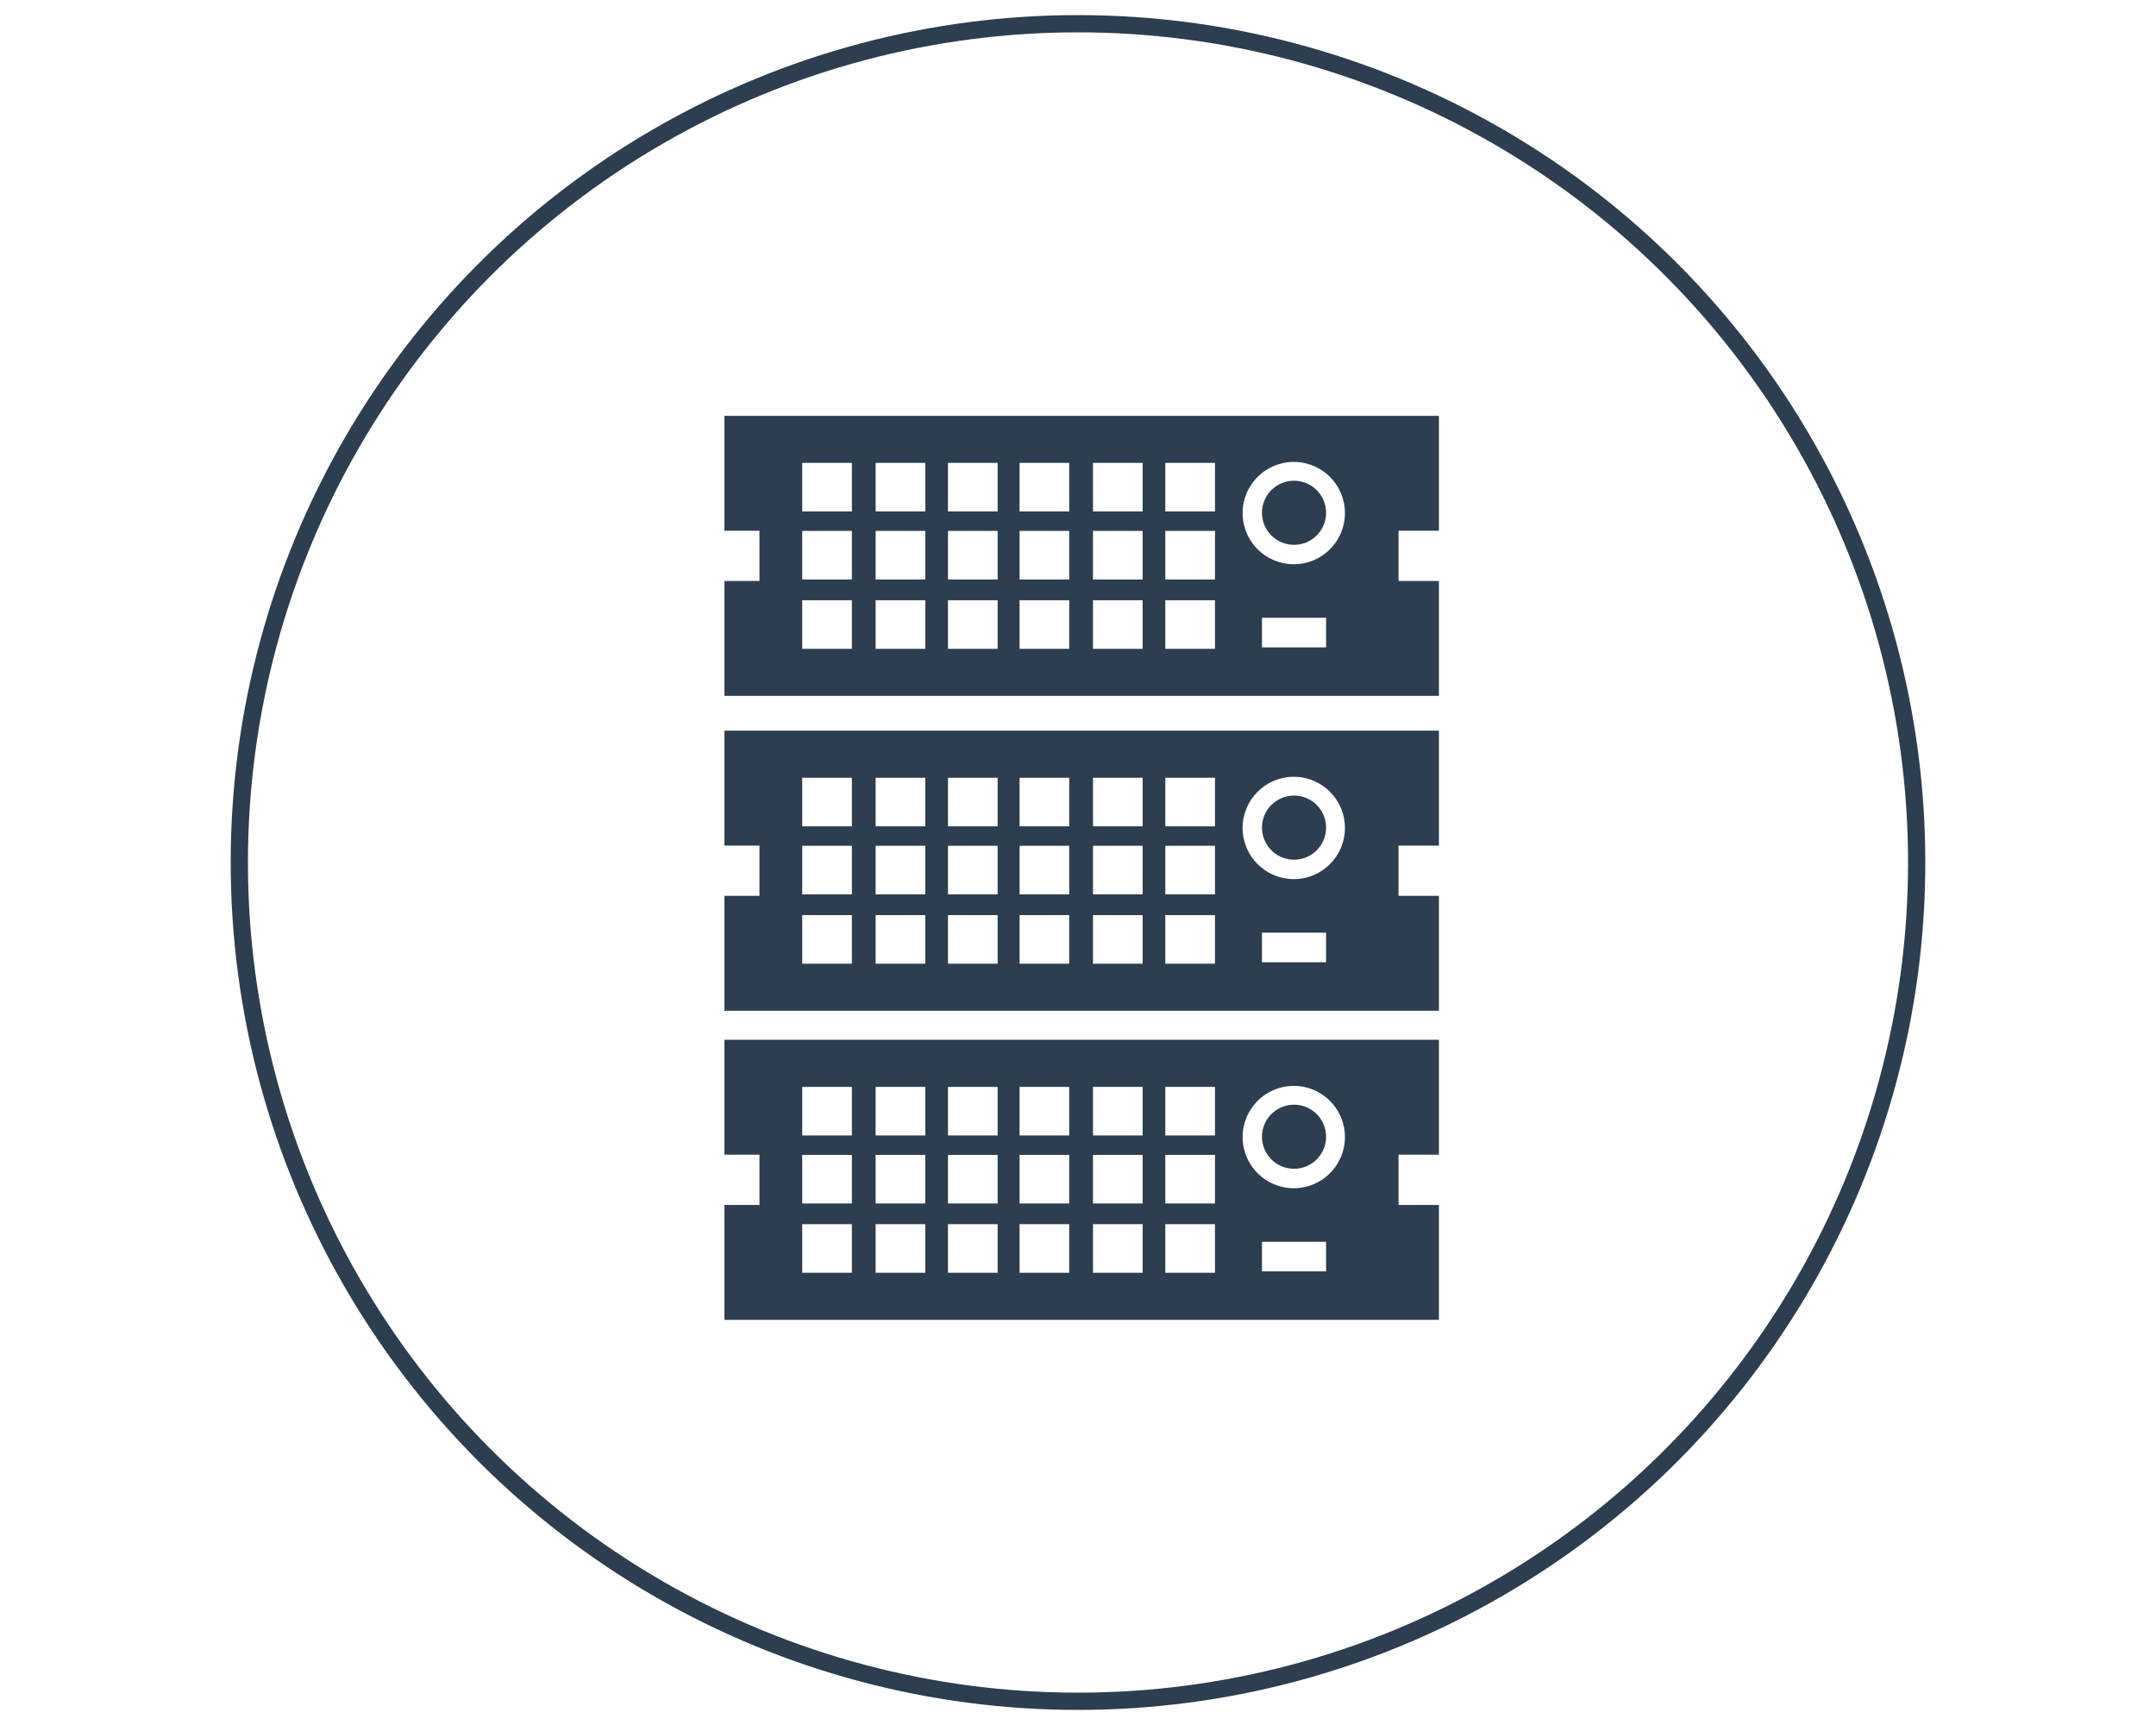 <?xml version="1.0" encoding="utf-8"?>
<!-- Generator: Adobe Illustrator 15.1.0, SVG Export Plug-In . SVG Version: 6.00 Build 0)  -->
<!DOCTYPE svg PUBLIC "-//W3C//DTD SVG 1.1//EN" "http://www.w3.org/Graphics/SVG/1.1/DTD/svg11.dtd">
<svg version="1.1" id="Capa_1" xmlns="http://www.w3.org/2000/svg" xmlns:xlink="http://www.w3.org/1999/xlink" x="0px" y="0px"
	 width="500px" height="400px" viewBox="0 0 500 400" enable-background="new 0 0 500 400" xml:space="preserve">
<path fill="#2C3E50" d="M333.7,123.068V96.421H168.006v26.645h8.12v11.655h-8.12v26.645H333.7v-26.645h-9.366v-11.655h9.366V123.068
	z M197.561,150.45h-11.518v-11.267h11.518V150.45z M197.561,134.376h-11.518V123.11h11.518V134.376z M197.561,118.601h-11.518
	v-11.266h11.518V118.601z M214.586,150.45H203.07v-11.267h11.516V150.45L214.586,150.45z M214.586,134.376H203.07V123.11h11.516
	V134.376L214.586,134.376z M214.586,118.601H203.07v-11.266h11.516V118.601L214.586,118.601z M231.361,150.45h-11.515v-11.267
	h11.515V150.45z M231.361,134.376h-11.515V123.11h11.515V134.376z M231.361,118.601h-11.515v-11.266h11.515V118.601z
	 M247.965,150.45h-11.516v-11.267h11.516V150.45z M247.965,134.376h-11.516V123.11h11.516V134.376z M247.965,118.601h-11.516
	v-11.266h11.516V118.601z M264.991,150.45h-11.515v-11.267h11.515V150.45z M264.991,134.376h-11.515V123.11h11.515V134.376z
	 M264.991,118.601h-11.515v-11.266h11.515V118.601z M281.766,150.45H270.25v-11.267h11.516V150.45z M281.766,134.376H270.25V123.11
	h11.516V134.376z M281.766,118.601H270.25v-11.266h11.516V118.601z M307.532,150.126h-14.868v-6.871h14.868V150.126z
	 M300.043,130.839c-6.559,0-11.871-5.313-11.871-11.863c0-6.55,5.313-11.865,11.871-11.865c6.551,0,11.863,5.313,11.863,11.865
	C311.906,125.528,306.596,130.839,300.043,130.839z M307.532,118.902c0,4.107-3.326,7.437-7.433,7.437
	c-4.105,0-7.437-3.33-7.437-7.437c0-4.105,3.33-7.432,7.437-7.432S307.532,114.797,307.532,118.902z M168.006,196.077h8.12v11.655
	h-8.12v26.646H333.7V207.73h-9.366v-11.653h9.366v-26.645H168.006V196.077z M307.532,223.136h-14.868v-6.87h14.868V223.136z
	 M300.043,180.123c6.551,0,11.863,5.313,11.863,11.863c0,6.552-5.311,11.864-11.863,11.864c-6.559,0-11.871-5.313-11.871-11.864
	C288.178,185.437,293.484,180.123,300.043,180.123z M270.25,180.344h11.516v11.269H270.25V180.344z M270.25,196.119h11.516v11.27
	H270.25V196.119z M270.25,212.195h11.516v11.27H270.25V212.195z M253.477,180.344h11.516v11.269h-11.516V180.344z M253.477,196.119
	h11.516v11.27h-11.516V196.119z M253.477,212.195h11.516v11.27h-11.516V212.195z M236.449,180.344h11.516v11.269h-11.516V180.344z
	 M236.449,196.119h11.516v11.27h-11.516V196.119z M236.449,212.195h11.516v11.27h-11.516V212.195z M219.847,180.344h11.515v11.269
	h-11.515V180.344z M219.847,196.119h11.515v11.27h-11.515V196.119z M219.847,212.195h11.515v11.27h-11.515V212.195z
	 M203.067,180.344h11.517v11.269h-11.517V180.344z M203.067,196.119h11.517v11.27h-11.517V196.119z M203.067,212.195h11.517v11.27
	h-11.517V212.195z M186.042,180.344h11.518v11.269h-11.518V180.344z M186.042,196.119h11.518v11.27h-11.518V196.119z
	 M186.042,212.195h11.518v11.27h-11.518V212.195z M292.664,191.913c0-4.104,3.33-7.43,7.438-7.43c4.104,0,7.432,3.326,7.432,7.43
	s-3.326,7.437-7.432,7.437C295.994,199.347,292.664,196.017,292.664,191.913z M168.006,267.752h8.12v11.658h-8.12v26.644H333.7
	V279.41h-9.366v-11.658h9.366v-26.645H168.006V267.752z M307.532,294.811h-14.868v-6.867h14.868V294.811z M300.043,251.8
	c6.551,0,11.863,5.313,11.863,11.866c0,6.547-5.311,11.864-11.863,11.864c-6.559,0-11.871-5.313-11.871-11.864
	C288.178,257.111,293.484,251.8,300.043,251.8z M270.25,252.021h11.516v11.27H270.25V252.021z M270.25,267.796h11.516v11.265H270.25
	V267.796z M270.25,283.871h11.516v11.268H270.25V283.871z M253.477,252.021h11.516v11.27h-11.516V252.021z M253.477,267.796h11.516
	v11.265h-11.516V267.796z M253.477,283.871h11.516v11.268h-11.516V283.871z M236.449,252.021h11.516v11.27h-11.516V252.021z
	 M236.449,267.796h11.516v11.265h-11.516V267.796z M236.449,283.871h11.516v11.268h-11.516V283.871z M219.847,252.021h11.515v11.27
	h-11.515V252.021z M219.847,267.796h11.515v11.265h-11.515V267.796z M219.847,283.871h11.515v11.268h-11.515V283.871z
	 M203.067,252.021h11.517v11.27h-11.517V252.021z M203.067,267.796h11.517v11.265h-11.517V267.796z M203.067,283.871h11.517v11.268
	h-11.517V283.871z M186.042,252.021h11.518v11.27h-11.518V252.021z M186.042,267.796h11.518v11.265h-11.518V267.796z
	 M186.042,283.871h11.518v11.268h-11.518V283.871z M292.664,263.589c0-4.104,3.33-7.43,7.438-7.43c4.104,0,7.432,3.323,7.432,7.43
	c0,4.104-3.326,7.437-7.432,7.437C295.994,271.025,292.664,267.693,292.664,263.589z"/>
<circle fill="none" stroke="#2C3E50" stroke-width="4" stroke-miterlimit="10" cx="250" cy="200" r="194.5"/>
</svg>
